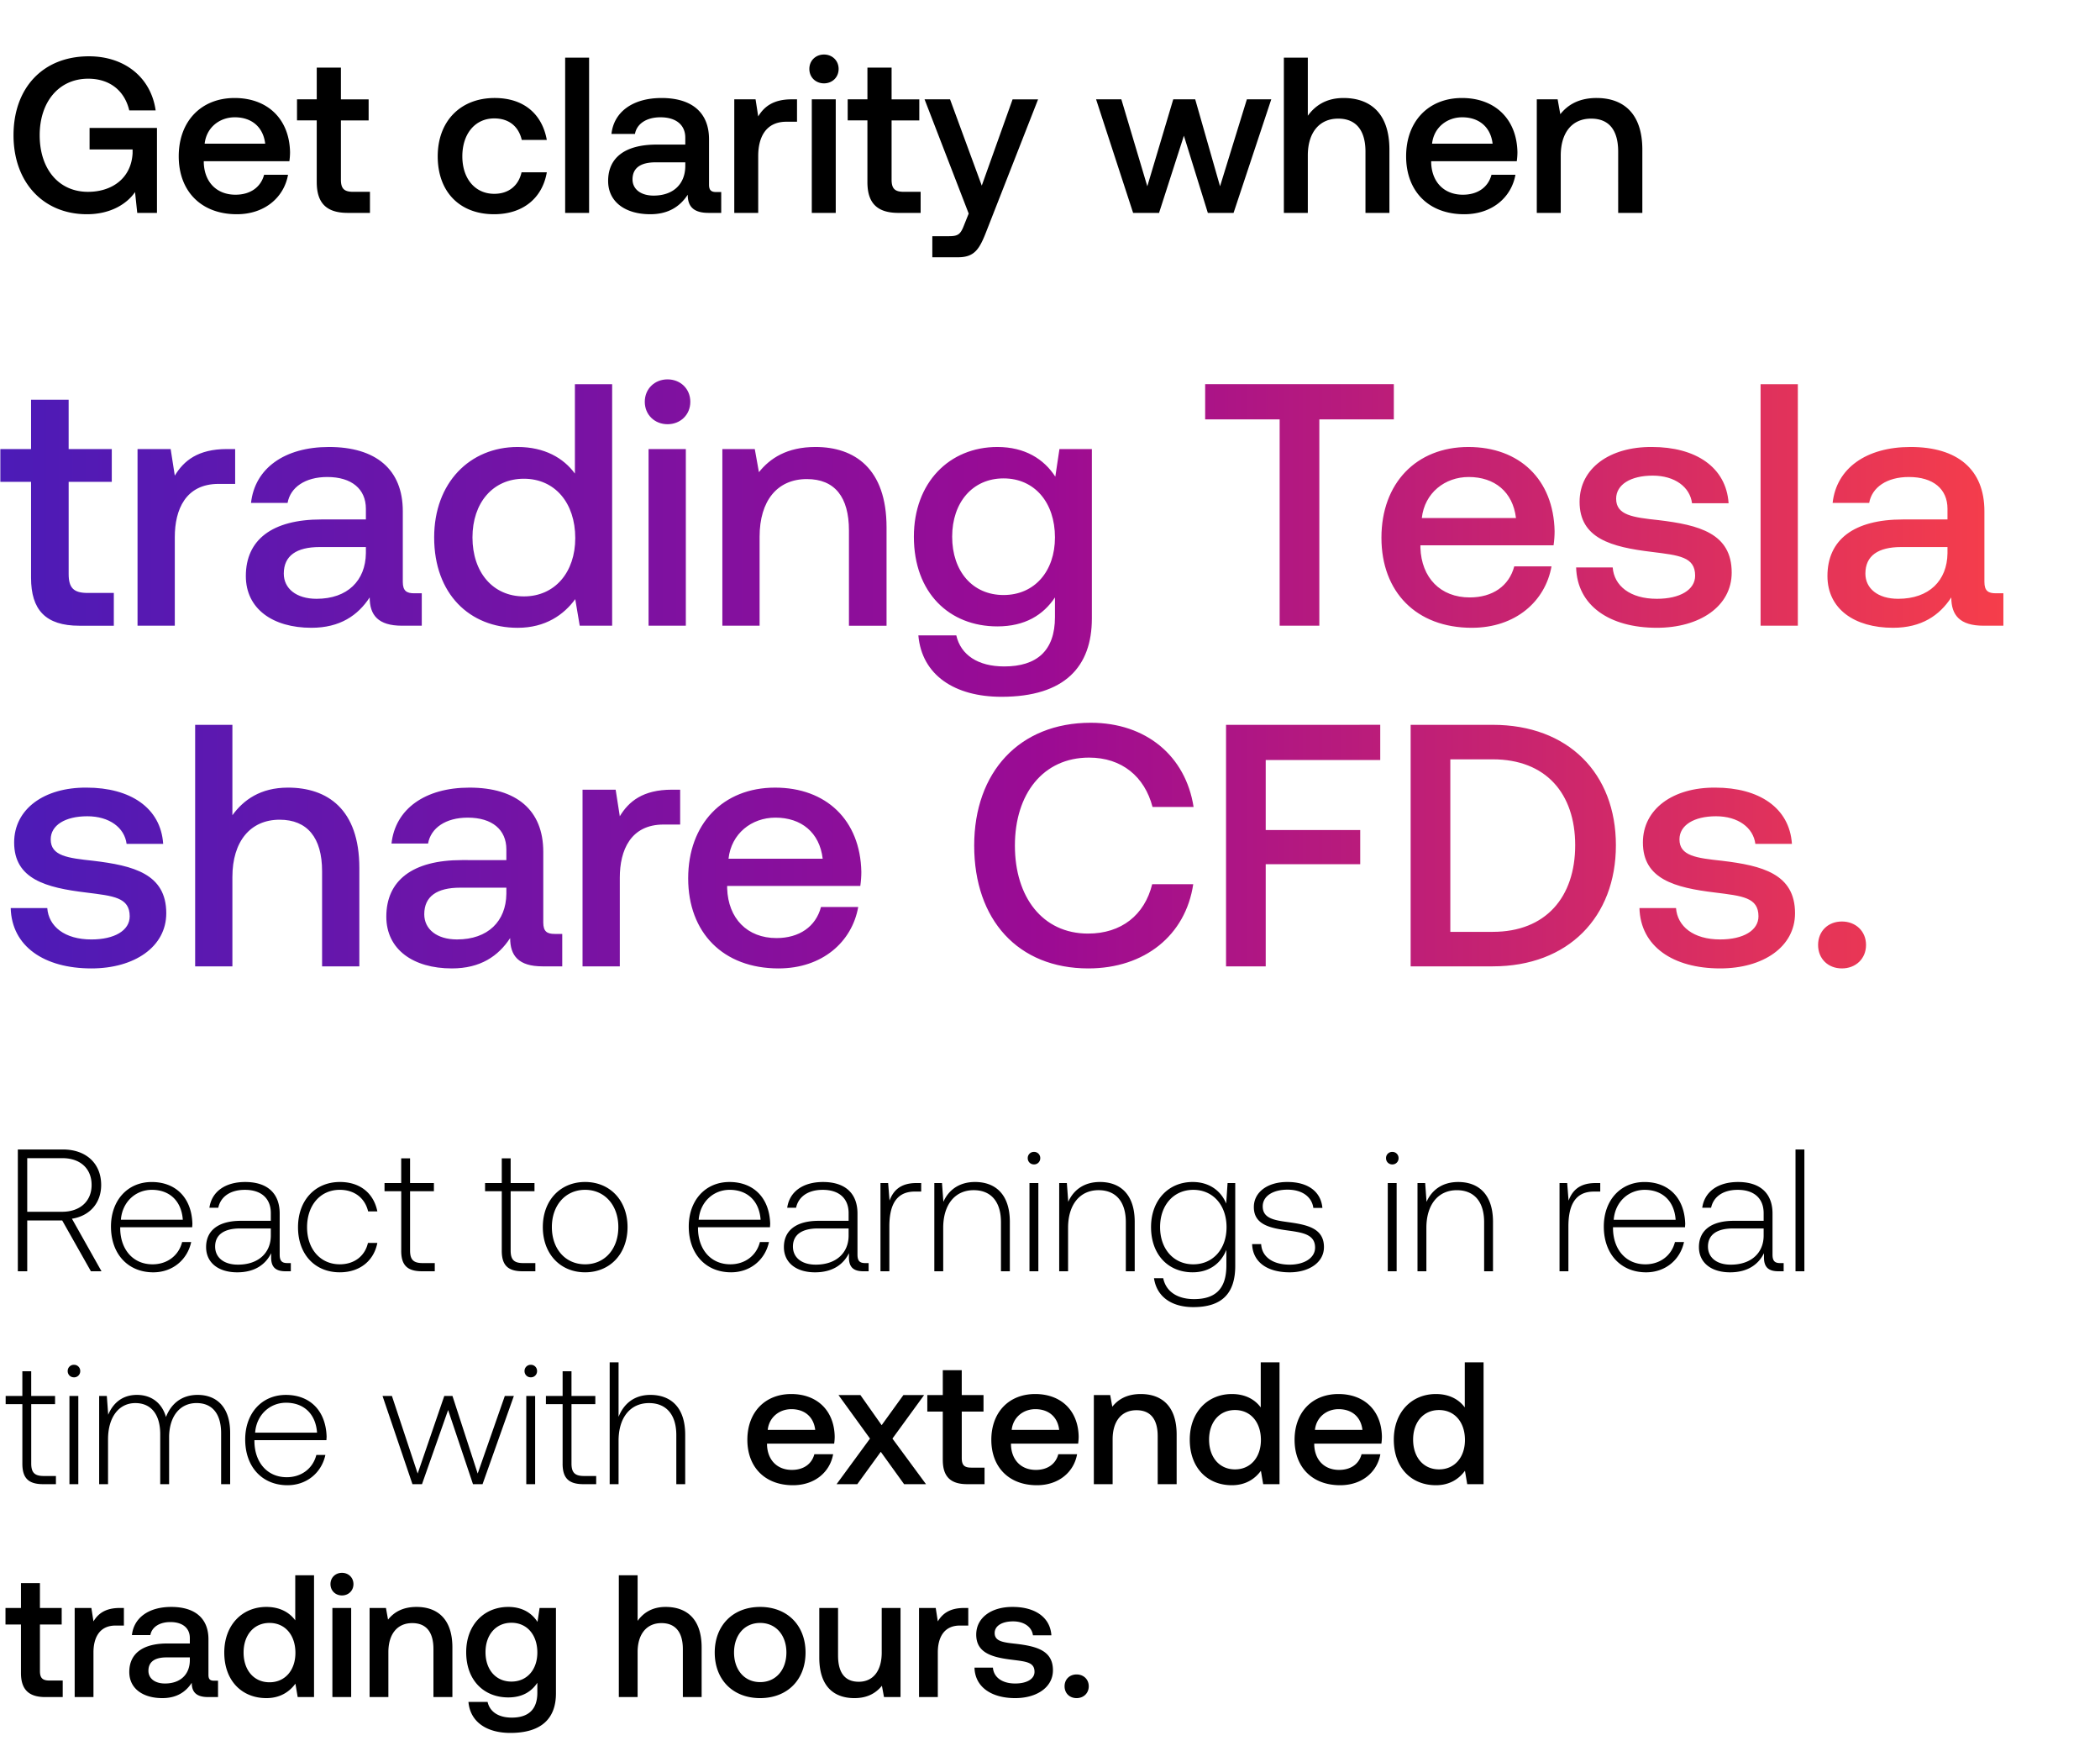 <svg width="148" height="123" viewBox="0 0 148 123" fill="none" xmlns="http://www.w3.org/2000/svg"><path d="M1.257 89.57h.662v-3.58h2.465l2.023 3.58h.747L5.07 85.867c1.263-.196 2.06-1.115 2.06-2.378 0-1.52-1.067-2.501-2.697-2.501H1.257v8.582zm3.139-7.97c1.263 0 2.06.736 2.06 1.889 0 1.14-.81 1.888-2.072 1.888H1.919v-3.776h2.477zm6.405 8.044c1.36 0 2.403-.883 2.673-2.134h-.638c-.245.969-1.067 1.57-2.084 1.57-1.386 0-2.256-1.055-2.28-2.501v-.11h5.075c0-.087.012-.185.012-.258-.06-1.852-1.201-2.93-2.868-2.93-1.705 0-2.87 1.299-2.87 3.138 0 1.95 1.214 3.225 2.98 3.225zM8.52 85.94c.097-1.263 1.042-2.109 2.182-2.109 1.213 0 2.084.748 2.182 2.109H8.52zm11.743 3.053c-.368 0-.552-.123-.552-.6V85.5c0-1.423-.87-2.22-2.428-2.22-1.422 0-2.366.687-2.525 1.815h.625c.16-.76.821-1.263 1.876-1.263 1.164 0 1.827.613 1.827 1.643v.54h-2.11c-1.593 0-2.451.686-2.451 1.85 0 1.104.87 1.779 2.194 1.779 1.263 0 2.011-.577 2.391-1.349v.22c-.024.736.282 1.055 1.018 1.055h.368v-.576h-.233zm-1.177-1.937c0 1.189-.846 2.047-2.318 2.047-.993 0-1.606-.502-1.606-1.275 0-.821.613-1.275 1.766-1.275h2.158v.503zm4.86 2.587c1.41 0 2.403-.81 2.648-2.072h-.662c-.209.92-.956 1.508-1.986 1.508-1.361 0-2.305-1.067-2.305-2.612 0-1.545.931-2.636 2.305-2.636 1.042 0 1.777.589 1.998 1.52h.65c-.258-1.287-1.226-2.072-2.636-2.072-1.753 0-2.955 1.3-2.955 3.188 0 1.913 1.19 3.176 2.943 3.176zm4.33-1.52c0 .992.404 1.446 1.458 1.446h.907v-.576h-.858c-.65 0-.883-.245-.883-.883v-4.18h1.68v-.577h-1.68v-1.741h-.625v1.741H27.1v.576h1.177v4.193zm7.087 0c0 .992.405 1.446 1.46 1.446h.907v-.576h-.858c-.65 0-.883-.245-.883-.883v-4.18h1.68v-.577h-1.68v-1.741h-.626v1.741h-1.177v.576h1.177v4.193zm5.873 1.52c1.753 0 2.991-1.3 2.991-3.188 0-1.876-1.238-3.176-2.991-3.176-1.753 0-2.98 1.3-2.98 3.176 0 1.888 1.227 3.188 2.98 3.188zm0-.564c-1.386 0-2.342-1.08-2.342-2.624 0-1.533.956-2.624 2.342-2.624 1.385 0 2.342 1.091 2.342 2.624 0 1.545-.957 2.624-2.342 2.624zm10.285.564c1.36 0 2.403-.883 2.673-2.134h-.638c-.245.969-1.067 1.57-2.084 1.57-1.386 0-2.256-1.055-2.28-2.501v-.11h5.075c0-.087.013-.185.013-.258-.062-1.852-1.202-2.93-2.87-2.93-1.704 0-2.869 1.299-2.869 3.138 0 1.95 1.214 3.225 2.98 3.225zm-2.28-3.703c.098-1.263 1.042-2.109 2.182-2.109 1.214 0 2.084.748 2.182 2.109h-4.365zm11.743 3.053c-.368 0-.552-.123-.552-.6V85.5c0-1.423-.87-2.22-2.428-2.22-1.422 0-2.366.687-2.525 1.815h.625c.16-.76.821-1.263 1.876-1.263 1.165 0 1.827.613 1.827 1.643v.54h-2.11c-1.593 0-2.451.686-2.451 1.85 0 1.104.87 1.779 2.194 1.779 1.263 0 2.011-.577 2.391-1.349v.22c-.024.736.282 1.055 1.018 1.055h.368v-.576h-.233zm-1.177-1.937c0 1.189-.846 2.047-2.318 2.047-.993 0-1.606-.502-1.606-1.275 0-.821.613-1.275 1.766-1.275h2.158v.503zm4.784-3.703c-1.153 0-1.643.552-1.9 1.238l-.099-1.238h-.54v6.216h.626v-3.15c0-1.264.331-2.465 1.79-2.465h.454v-.601h-.331zm4.126-.074c-1.14 0-1.876.589-2.231 1.398l-.098-1.324h-.54v6.216h.626v-3.065c0-1.618.821-2.648 2.145-2.648 1.202 0 1.925.784 1.925 2.256v3.457h.626v-3.482c0-1.962-1.043-2.808-2.453-2.808zm4.155-1.238a.432.432 0 00.441-.441.432.432 0 00-.44-.442.432.432 0 00-.442.442c0 .257.196.441.441.441zm-.319 7.528h.626v-6.216h-.626v6.216zm4.965-6.29c-1.14 0-1.876.589-2.232 1.398l-.098-1.324h-.54v6.216h.626v-3.065c0-1.618.822-2.648 2.146-2.648 1.201 0 1.924.784 1.924 2.256v3.457h.626v-3.482c0-1.962-1.042-2.808-2.452-2.808zm8.9 1.52c-.38-.919-1.214-1.52-2.367-1.52-1.704 0-2.93 1.288-2.93 3.176 0 1.962 1.226 3.188 2.93 3.188 1.165 0 1.986-.613 2.379-1.582v1.103c0 1.656-.785 2.367-2.28 2.367-1.166 0-1.975-.527-2.171-1.471h-.65c.196 1.324 1.263 2.035 2.771 2.035 2.01 0 2.955-.957 2.955-2.906v-5.836h-.54l-.098 1.447zM84.1 89.08c-1.385 0-2.342-1.08-2.342-2.624 0-1.545.957-2.624 2.342-2.624 1.386 0 2.342 1.08 2.342 2.636 0 1.533-.956 2.612-2.342 2.612zm4.144-1.423c.049 1.288 1.09 1.987 2.648 1.987 1.336 0 2.415-.675 2.415-1.778 0-1.312-1.152-1.57-2.489-1.753-.968-.135-1.826-.246-1.826-1.116 0-.711.699-1.177 1.753-1.177.993 0 1.704.478 1.814 1.287h.638c-.11-1.214-1.103-1.827-2.452-1.827-1.386-.012-2.379.7-2.379 1.766 0 1.25 1.153 1.483 2.428 1.655 1.042.147 1.888.282 1.888 1.202 0 .735-.772 1.201-1.79 1.201-1.19 0-1.962-.552-2.01-1.447h-.638zm9.88-5.615a.432.432 0 00.441-.441.432.432 0 00-.441-.442.432.432 0 00-.442.442c0 .257.196.441.442.441zm-.319 7.528h.625v-6.216h-.625v6.216zm4.964-6.29c-1.14 0-1.876.589-2.231 1.398l-.098-1.324h-.54v6.216h.626v-3.065c0-1.618.821-2.648 2.145-2.648 1.202 0 1.925.784 1.925 2.256v3.457h.625v-3.482c0-1.962-1.042-2.808-2.452-2.808zm9.679.074c-1.153 0-1.643.552-1.901 1.238l-.098-1.238h-.539v6.216h.625v-3.15c0-1.264.331-2.465 1.79-2.465h.454v-.601h-.331zm3.561 6.29c1.361 0 2.403-.883 2.673-2.134h-.638c-.245.969-1.067 1.57-2.084 1.57-1.386 0-2.256-1.055-2.281-2.501v-.11h5.076c0-.087.012-.185.012-.258-.061-1.852-1.201-2.93-2.869-2.93-1.704 0-2.868 1.299-2.868 3.138 0 1.95 1.213 3.225 2.979 3.225zm-2.281-3.703c.098-1.263 1.043-2.109 2.183-2.109 1.214 0 2.084.748 2.182 2.109h-4.365zm11.744 3.053c-.368 0-.552-.123-.552-.6V85.5c0-1.423-.871-2.22-2.428-2.22-1.422 0-2.366.687-2.525 1.815h.625c.159-.76.821-1.263 1.876-1.263 1.165 0 1.827.613 1.827 1.643v.54h-2.109c-1.594 0-2.452.686-2.452 1.85 0 1.104.87 1.779 2.194 1.779 1.263 0 2.011-.577 2.391-1.349v.22c-.024.736.282 1.055 1.018 1.055h.368v-.576h-.233zm-1.177-1.937c0 1.189-.846 2.047-2.318 2.047-.993 0-1.606-.502-1.606-1.275 0-.821.613-1.275 1.766-1.275h2.158v.503zm2.246 2.513h.625v-8.582h-.625v8.582zM1.576 103.123c0 .993.404 1.447 1.459 1.447h.907v-.576h-.858c-.65 0-.883-.245-.883-.883v-4.18h1.68v-.577H2.2v-1.741h-.625v1.741H.399v.576h1.177v4.193zm3.636-6.08a.432.432 0 00.442-.442.432.432 0 00-.442-.442.432.432 0 00-.441.442c0 .257.196.441.441.441zm-.318 7.527h.625v-6.216h-.625v6.216zm9.034-6.29c-1.14 0-1.876.638-2.231 1.558-.294-1.03-1.067-1.558-2.048-1.558-1.066 0-1.704.626-2.023 1.398l-.098-1.324h-.54v6.216h.626v-3.163c0-1.52.736-2.55 1.925-2.55 1.079 0 1.753.76 1.753 2.194v3.519h.626v-3.384c.036-1.422.772-2.33 1.937-2.33 1.079 0 1.729.724 1.729 2.134v3.58h.637v-3.605c0-1.875-.993-2.685-2.293-2.685zm6.332 6.364c1.36 0 2.403-.883 2.672-2.134h-.637c-.245.969-1.067 1.57-2.084 1.57-1.386 0-2.256-1.055-2.28-2.501v-.111h5.075c0-.086.012-.184.012-.257-.061-1.852-1.201-2.93-2.869-2.93-1.704 0-2.869 1.299-2.869 3.138 0 1.95 1.214 3.225 2.98 3.225zm-2.28-3.703c.097-1.263 1.041-2.109 2.182-2.109 1.213 0 2.084.748 2.182 2.109h-4.365zm11.087 3.629h.674l1.84-5.223 1.753 5.223h.674l2.207-6.216h-.638l-1.912 5.468-1.778-5.468h-.576l-1.876 5.468-1.815-5.468h-.662l2.109 6.216zm8.341-7.528a.432.432 0 00.442-.441.432.432 0 00-.442-.442.432.432 0 00-.441.442c0 .257.196.441.441.441zm-.318 7.528h.625v-6.216h-.625v6.216zm2.56-1.447c0 .993.405 1.447 1.46 1.447h.907v-.576h-.858c-.65 0-.883-.245-.883-.883v-4.18h1.68v-.577h-1.68v-1.741h-.625v1.741h-1.177v.576h1.177v4.193zm6.188-4.843c-1.165 0-1.889.65-2.244 1.545v-3.837h-.626v8.582h.626v-3.065c0-1.618.821-2.648 2.145-2.648 1.19 0 1.925.784 1.925 2.256v3.457h.626v-3.482c0-1.962-1.043-2.808-2.453-2.808zm10.046 6.364c1.557 0 2.611-.944 2.832-2.183h-1.324c-.184.699-.773 1.104-1.582 1.104-1.042 0-1.717-.699-1.753-1.766v-.086h4.732c.025-.171.037-.343.037-.502-.037-1.84-1.25-2.992-3.065-2.992-1.851 0-3.09 1.288-3.09 3.225 0 1.925 1.239 3.2 3.213 3.2zm-1.778-3.899c.098-.895.821-1.46 1.667-1.46.92 0 1.57.528 1.68 1.46h-3.347zm4.853 3.825h1.46l1.655-2.28 1.643 2.28h1.544l-2.366-3.212 2.232-3.065h-1.46l-1.532 2.121-1.496-2.121h-1.545l2.22 3.065-2.355 3.212zm7.486-1.704c0 1.14.515 1.704 1.716 1.704h1.226v-1.165h-.932c-.502 0-.674-.184-.674-.674v-3.274h1.533v-1.164H67.78v-1.754h-1.336v1.754h-1.091v1.164h1.09v3.409zm6.632 1.778c1.557 0 2.612-.944 2.832-2.183h-1.324c-.184.699-.772 1.104-1.581 1.104-1.043 0-1.717-.699-1.754-1.766v-.086h4.733c.024-.171.037-.343.037-.502-.037-1.84-1.25-2.992-3.065-2.992-1.852 0-3.09 1.288-3.09 3.225 0 1.925 1.238 3.2 3.212 3.2zm-1.778-3.899c.098-.895.822-1.46 1.668-1.46.92 0 1.57.528 1.68 1.46h-3.348zm9.102-2.526c-1.018 0-1.619.405-2.011.895l-.147-.821H77.09v6.277h1.324v-3.163c0-1.275.626-2.048 1.68-2.048.993 0 1.496.638 1.496 1.827v3.384h1.336v-3.494c0-2.097-1.14-2.857-2.525-2.857zm8.451.944c-.405-.552-1.079-.944-2.035-.944-1.704 0-2.967 1.275-2.967 3.212 0 2.011 1.263 3.213 2.967 3.213.993 0 1.643-.466 2.047-1.018l.16.944h1.152v-8.582h-1.324v3.175zm-1.815 4.365c-1.103 0-1.826-.858-1.826-2.097 0-1.226.723-2.084 1.826-2.084 1.104 0 1.827.858 1.827 2.109 0 1.214-.723 2.072-1.827 2.072zm7.412 1.116c1.558 0 2.612-.944 2.833-2.183h-1.325c-.183.699-.772 1.104-1.581 1.104-1.042 0-1.717-.699-1.753-1.766v-.086h4.732c.025-.171.037-.343.037-.502-.037-1.84-1.25-2.992-3.065-2.992-1.852 0-3.09 1.288-3.09 3.225 0 1.925 1.239 3.2 3.212 3.2zm-1.777-3.899c.098-.895.821-1.46 1.667-1.46.92 0 1.57.528 1.68 1.46h-3.347zm10.56-1.582c-.405-.552-1.079-.944-2.035-.944-1.705 0-2.967 1.275-2.967 3.212 0 2.011 1.262 3.213 2.967 3.213.993 0 1.643-.466 2.047-1.018l.16.944h1.152v-8.582h-1.324v3.175zm-1.815 4.365c-1.103 0-1.826-.858-1.826-2.097 0-1.226.723-2.084 1.826-2.084 1.104 0 1.827.858 1.827 2.109 0 1.214-.723 2.072-1.827 2.072zm-99.94 14.338c0 1.14.516 1.704 1.717 1.704H4.42v-1.165H3.49c-.503 0-.675-.184-.675-.674v-3.274h1.533v-1.164H2.814v-1.754H1.478v1.754H.387v1.164h1.09v3.409zm6.961-4.573c-1.03 0-1.532.417-1.851.944l-.147-.944H5.263v6.277h1.324v-3.151c0-.968.38-1.888 1.557-1.888h.588v-1.238h-.294zm6.657 5.125c-.27 0-.404-.086-.404-.405V115.5c0-1.484-.956-2.281-2.624-2.281-1.582 0-2.636.76-2.77 1.986h1.299c.098-.551.625-.919 1.41-.919.87 0 1.373.429 1.373 1.128v.38h-1.582c-1.753 0-2.685.723-2.685 2.011 0 1.164.957 1.839 2.33 1.839 1.018 0 1.655-.442 2.072-1.079 0 .625.294 1.005 1.152 1.005h.7v-1.152h-.27zm-1.716-1.423c-.012.969-.65 1.619-1.753 1.619-.724 0-1.165-.368-1.165-.895 0-.638.454-.944 1.275-.944h1.643v.22zm7.429-2.832c-.405-.552-1.079-.944-2.035-.944-1.704 0-2.967 1.275-2.967 3.212 0 2.011 1.263 3.213 2.967 3.213.993 0 1.643-.466 2.047-1.018l.16.944h1.152v-8.582h-1.324v3.175zm-1.815 4.365c-1.103 0-1.826-.858-1.826-2.097 0-1.226.723-2.084 1.826-2.084 1.104 0 1.827.858 1.827 2.109 0 1.214-.723 2.072-1.827 2.072zm5.107-6.118c.454 0 .81-.331.81-.797s-.356-.797-.81-.797c-.453 0-.809.331-.809.797s.356.797.81.797zm-.674 7.16h1.324v-6.277h-1.324v6.277zm5.933-6.351c-1.018 0-1.619.405-2.011.895l-.147-.821h-1.153v6.277h1.324v-3.163c0-1.275.626-2.048 1.68-2.048.993 0 1.496.638 1.496 1.827v3.384h1.336v-3.494c0-2.097-1.14-2.857-2.525-2.857zm8.523 1.055c-.404-.626-1.078-1.055-2.06-1.055-1.704 0-2.966 1.263-2.966 3.188 0 1.998 1.262 3.188 2.967 3.188.98 0 1.63-.405 2.047-1.03v.699c0 1.201-.65 1.753-1.802 1.753-.932 0-1.545-.405-1.704-1.104h-1.349c.123 1.41 1.287 2.183 2.955 2.183 2.256 0 3.212-1.079 3.212-2.783v-6.02h-1.153l-.147.981zm-1.839 4.205c-1.103 0-1.826-.846-1.826-2.072 0-1.214.723-2.072 1.826-2.072 1.104 0 1.827.858 1.827 2.096 0 1.202-.723 2.048-1.827 2.048zm10.868-5.26c-.98 0-1.581.441-1.974.981v-3.212h-1.324v8.582h1.324v-3.175c0-1.263.638-2.036 1.68-2.036.98 0 1.508.638 1.508 1.827v3.384h1.324v-3.494c0-2.097-1.14-2.857-2.538-2.857zm6.661 6.425c1.913 0 3.2-1.288 3.2-3.213 0-1.912-1.287-3.212-3.2-3.212-1.912 0-3.2 1.3-3.2 3.212 0 1.925 1.288 3.213 3.2 3.213zm0-1.128c-1.115 0-1.839-.871-1.839-2.085 0-1.213.724-2.084 1.84-2.084 1.115 0 1.85.871 1.85 2.084 0 1.214-.735 2.085-1.85 2.085zm8.569-2.085c0 1.3-.613 2.06-1.619 2.06-.968 0-1.459-.625-1.459-1.851v-3.347H57.74v3.494c0 2.146 1.14 2.857 2.477 2.857.968 0 1.545-.393 1.937-.871l.147.797h1.165v-6.277H62.14v3.138zm5.804-3.138c-1.03 0-1.532.417-1.851.944l-.147-.944H64.77v6.277h1.324v-3.151c0-.968.38-1.888 1.557-1.888h.589v-1.238h-.295zm.734 4.205c.037 1.361 1.189 2.146 2.869 2.146 1.52 0 2.66-.761 2.66-1.962 0-1.398-1.165-1.692-2.599-1.864-.907-.098-1.508-.171-1.508-.76 0-.503.515-.821 1.3-.821.784 0 1.324.404 1.397.981h1.3c-.086-1.288-1.177-1.999-2.722-1.999-1.508-.012-2.575.76-2.575 1.95 0 1.299 1.128 1.606 2.563 1.777.968.123 1.545.172 1.545.846 0 .503-.54.822-1.361.822-.957 0-1.52-.466-1.57-1.116h-1.3zm6.349 1.312c0 .49.355.834.846.834.49 0 .858-.344.858-.834s-.368-.834-.858-.834-.846.344-.846.834zM6.125 15.094c1.735 0 2.86-.782 3.392-1.563L9.673 15h1.39V9.015h-4.75v1.515h3.032v.266c-.094 1.766-1.454 2.72-3.142 2.72-2.094 0-3.406-1.642-3.406-3.986 0-2.344 1.344-3.985 3.422-3.985 1.516 0 2.563.844 2.891 2.235h1.86c-.328-2.313-2.172-3.813-4.704-3.813-3.25 0-5.313 2.235-5.313 5.563 0 3.329 2.11 5.564 5.172 5.564zm10.565 0c1.985 0 3.33-1.204 3.61-2.782h-1.687c-.235.89-.985 1.407-2.016 1.407-1.329 0-2.188-.891-2.235-2.25v-.11h6.032a4.59 4.59 0 00.047-.641c-.047-2.344-1.594-3.813-3.907-3.813-2.36 0-3.938 1.64-3.938 4.11 0 2.454 1.578 4.079 4.094 4.079zm-2.266-4.97c.125-1.14 1.047-1.86 2.126-1.86 1.172 0 2 .672 2.14 1.86h-4.266zm7.899 2.704c0 1.453.656 2.172 2.188 2.172h1.562v-1.485h-1.187c-.641 0-.86-.234-.86-.86V8.484h1.954V7h-1.954V4.764h-1.703v2.235h-1.391v1.484h1.39v4.345zm12.495 2.266c2.047 0 3.407-1.141 3.72-2.954h-1.782c-.203.922-.89 1.516-1.922 1.516-1.36 0-2.25-1.078-2.25-2.641 0-1.578.89-2.672 2.25-2.672 1.047 0 1.719.578 1.938 1.515h1.765c-.328-1.812-1.61-2.953-3.672-2.953-2.422 0-4.016 1.64-4.016 4.11 0 2.5 1.547 4.079 3.969 4.079zM39.829 15h1.688V4.06H39.83V15zm10.656-1.469c-.343 0-.515-.11-.515-.516V9.812c0-1.891-1.22-2.907-3.345-2.907-2.016 0-3.36.969-3.532 2.532h1.657c.125-.704.797-1.173 1.797-1.173 1.11 0 1.75.547 1.75 1.438v.485h-2.015c-2.235 0-3.423.922-3.423 2.563 0 1.484 1.219 2.344 2.97 2.344 1.296 0 2.109-.563 2.64-1.375 0 .796.375 1.281 1.47 1.281h.89v-1.469h-.344zm-2.188-1.813c-.015 1.235-.828 2.063-2.234 2.063-.922 0-1.485-.469-1.485-1.14 0-.813.578-1.204 1.625-1.204h2.094v.281zm7.499-4.72c-1.313 0-1.953.532-2.36 1.204l-.187-1.203h-1.5V15h1.687v-4.016c0-1.235.485-2.407 1.985-2.407h.75V6.999h-.375zm2.276-1.125c.578 0 1.031-.422 1.031-1.015 0-.594-.453-1.016-1.031-1.016-.579 0-1.032.422-1.032 1.016 0 .593.453 1.015 1.032 1.015zM57.212 15H58.9V6.999h-1.688V15zm3.92-2.172c0 1.453.657 2.172 2.188 2.172h1.563v-1.485h-1.187c-.641 0-.86-.234-.86-.86V8.484h1.953V7h-1.953V4.764h-1.703v2.235h-1.391v1.484h1.39v4.345zm7.138 2.219l-.313.781c-.25.657-.406.813-1.063.813h-1.187v1.485h1.813c1.172 0 1.516-.579 2.016-1.876L73.16 7h-1.797l-2.172 6.079-2.235-6.08H65.16l3.11 8.049zM79.858 15h1.828l1.75-5.438L85.124 15h1.813l2.657-8.001h-1.72l-1.89 6.126-1.75-6.126h-1.548l-1.828 6.126-1.829-6.126h-1.781L79.858 15zm14.828-8.095c-1.25 0-2.016.562-2.516 1.25V4.061h-1.688V15h1.688v-4.048c0-1.61.812-2.594 2.14-2.594 1.251 0 1.923.813 1.923 2.329V15h1.688v-4.454c0-2.672-1.454-3.641-3.235-3.641zm8.506 8.189c1.985 0 3.329-1.204 3.61-2.782h-1.688c-.234.89-.984 1.407-2.016 1.407-1.328 0-2.187-.891-2.234-2.25v-.11h6.032c.031-.219.047-.438.047-.641-.047-2.344-1.594-3.813-3.907-3.813-2.36 0-3.938 1.64-3.938 4.11 0 2.454 1.578 4.079 4.094 4.079zm-2.266-4.97c.125-1.14 1.047-1.86 2.126-1.86 1.172 0 2 .672 2.141 1.86h-4.267zm11.601-3.22c-1.297 0-2.063.517-2.563 1.142l-.188-1.047h-1.469V15h1.688v-4.032c0-1.625.797-2.61 2.141-2.61 1.266 0 1.907.813 1.907 2.329V15h1.703v-4.454c0-2.672-1.453-3.641-3.219-3.641z" fill="#000"/><path d="M2.188 40.707c0 2.261 1.021 3.38 3.404 3.38h2.43v-2.31H6.176c-.997 0-1.337-.365-1.337-1.337v-6.491h3.039v-2.31h-3.04v-3.476H2.189v3.476H.024v2.31h2.164v6.758zm13.801-9.068c-2.042 0-3.039.827-3.67 1.872l-.292-1.872H9.693v12.447h2.626v-6.248c0-1.92.753-3.744 3.087-3.744h1.167V31.64h-.584zm13.2 10.162c-.534 0-.801-.17-.801-.802v-4.984c0-2.942-1.897-4.522-5.203-4.522-3.136 0-5.227 1.508-5.494 3.939h2.577c.194-1.094 1.24-1.824 2.796-1.824 1.726 0 2.722.851 2.722 2.237v.754H22.65c-3.476 0-5.324 1.434-5.324 3.987 0 2.31 1.896 3.646 4.62 3.646 2.017 0 3.281-.875 4.108-2.14 0 1.24.583 1.994 2.285 1.994h1.386v-2.285h-.535zm-3.403-2.82c-.024 1.92-1.288 3.209-3.476 3.209-1.434 0-2.31-.73-2.31-1.775 0-1.264.9-1.872 2.529-1.872h3.257v.438zm14.73-5.616c-.801-1.094-2.138-1.872-4.035-1.872-3.379 0-5.883 2.529-5.883 6.37 0 3.987 2.504 6.37 5.883 6.37 1.97 0 3.258-.925 4.06-2.019l.316 1.872h2.285V27.07h-2.625v6.296zM36.92 42.02c-2.188 0-3.622-1.702-3.622-4.157 0-2.431 1.434-4.133 3.622-4.133 2.188 0 3.622 1.702 3.622 4.181 0 2.407-1.434 4.109-3.622 4.109zm10.126-12.131c.9 0 1.605-.657 1.605-1.58 0-.924-.705-1.58-1.605-1.58s-1.604.656-1.604 1.58c0 .923.705 1.58 1.604 1.58zm-1.337 14.197h2.626V31.64h-2.626v12.447zm11.764-12.593c-2.018 0-3.21.802-3.987 1.775l-.292-1.629h-2.285v12.447h2.625v-6.272c0-2.528 1.24-4.06 3.33-4.06 1.97 0 2.967 1.264 2.967 3.623v6.71h2.65v-6.93c0-4.156-2.261-5.664-5.008-5.664zm16.901 2.09c-.802-1.239-2.14-2.09-4.084-2.09-3.38 0-5.883 2.504-5.883 6.321 0 3.963 2.503 6.32 5.883 6.32 1.945 0 3.233-.801 4.06-2.041v1.385c0 2.383-1.289 3.477-3.574 3.477-1.848 0-3.063-.802-3.38-2.188h-2.673c.243 2.796 2.552 4.327 5.859 4.327 4.473 0 6.369-2.139 6.369-5.518V31.639h-2.285l-.292 1.945zm-3.647 8.34c-2.188 0-3.622-1.678-3.622-4.109 0-2.407 1.434-4.108 3.622-4.108 2.188 0 3.623 1.701 3.623 4.157 0 2.382-1.435 4.06-3.623 4.06zm14.208-12.375h5.25v14.538h2.797V29.548h5.25v-2.48H84.935v2.48zm18.794 14.684c3.087 0 5.178-1.872 5.616-4.327h-2.626c-.365 1.386-1.532 2.188-3.136 2.188-2.067 0-3.404-1.386-3.477-3.501v-.17h9.384c.049-.34.073-.68.073-.997-.073-3.647-2.479-5.932-6.077-5.932-3.671 0-6.127 2.553-6.127 6.394 0 3.817 2.456 6.345 6.37 6.345zm-3.525-7.73c.194-1.775 1.629-2.894 3.306-2.894 1.823 0 3.112 1.046 3.331 2.893h-6.637zm10.876 3.476c.073 2.698 2.358 4.254 5.689 4.254 3.014 0 5.275-1.507 5.275-3.89 0-2.771-2.309-3.355-5.154-3.695-1.799-.194-2.99-.34-2.99-1.507 0-.997 1.021-1.629 2.577-1.629s2.626.802 2.771 1.945h2.577c-.17-2.553-2.333-3.963-5.397-3.963-2.99-.024-5.105 1.508-5.105 3.866 0 2.577 2.237 3.184 5.081 3.525 1.921.243 3.063.34 3.063 1.677 0 .997-1.069 1.629-2.698 1.629-1.896 0-3.015-.924-3.112-2.212h-2.577zm12.999 4.108h2.626V27.07h-2.626v17.017zm16.577-2.285c-.535 0-.802-.17-.802-.802v-4.984c0-2.942-1.897-4.522-5.203-4.522-3.136 0-5.227 1.508-5.494 3.939h2.577c.194-1.094 1.24-1.824 2.795-1.824 1.727 0 2.723.851 2.723 2.237v.754h-3.136c-3.476 0-5.324 1.434-5.324 3.987 0 2.31 1.896 3.646 4.619 3.646 2.018 0 3.282-.875 4.109-2.14 0 1.24.583 1.994 2.285 1.994h1.386v-2.285h-.535zm-3.404-2.82c-.024 1.92-1.288 3.209-3.476 3.209-1.435 0-2.31-.73-2.31-1.775 0-1.264.9-1.872 2.529-1.872h3.257v.438zM.754 63.978c.073 2.698 2.358 4.254 5.688 4.254 3.015 0 5.276-1.507 5.276-3.89 0-2.771-2.31-3.355-5.154-3.695-1.8-.194-2.99-.34-2.99-1.507 0-.997 1.02-1.629 2.577-1.629 1.556 0 2.625.802 2.771 1.945H11.5c-.17-2.553-2.334-3.963-5.397-3.963C3.112 55.47.997 57.001.997 59.36c0 2.577 2.236 3.184 5.08 3.525 1.921.243 3.064.34 3.064 1.677 0 .997-1.07 1.629-2.699 1.629-1.896 0-3.014-.924-3.111-2.212H.754zm19.538-8.485c-1.945 0-3.136.875-3.914 1.945v-6.37h-2.625v17.018h2.625V61.79c0-2.504 1.264-4.036 3.33-4.036 1.946 0 2.991 1.264 2.991 3.623v6.71h2.626v-6.93c0-4.156-2.261-5.664-5.033-5.664zM39.09 65.801c-.535 0-.802-.17-.802-.802v-4.984c0-2.942-1.896-4.522-5.203-4.522-3.136 0-5.227 1.508-5.494 3.939h2.577c.194-1.094 1.24-1.824 2.796-1.824 1.726 0 2.722.851 2.722 2.237v.754H32.55c-3.476 0-5.324 1.434-5.324 3.986 0 2.31 1.896 3.647 4.62 3.647 2.017 0 3.281-.875 4.108-2.14 0 1.24.583 1.994 2.285 1.994h1.386v-2.285h-.535zm-3.404-2.82c-.024 1.92-1.288 3.209-3.476 3.209-1.434 0-2.31-.73-2.31-1.775 0-1.264.9-1.872 2.529-1.872h3.257v.438zm11.666-7.342c-2.043 0-3.04.827-3.671 1.872l-.292-1.872h-2.334v12.447h2.626v-6.248c0-1.92.753-3.744 3.087-3.744h1.167V55.64h-.584zm7.516 12.593c3.088 0 5.179-1.872 5.616-4.327H57.86c-.365 1.385-1.532 2.188-3.137 2.188-2.066 0-3.403-1.386-3.476-3.501v-.17h9.384c.049-.34.073-.68.073-.997-.073-3.647-2.48-5.932-6.078-5.932-3.67 0-6.126 2.553-6.126 6.394 0 3.817 2.455 6.345 6.37 6.345zm-3.525-7.73c.195-1.775 1.63-2.894 3.307-2.894 1.823 0 3.111 1.046 3.33 2.893h-6.637zm25.36 7.73c3.963 0 6.856-2.334 7.391-5.932h-2.893c-.534 2.164-2.163 3.477-4.521 3.477-3.21 0-5.154-2.577-5.154-6.2 0-3.646 1.993-6.199 5.226-6.199 2.31 0 3.915 1.337 4.474 3.477h2.893c-.56-3.598-3.355-5.932-7.245-5.932-5.032 0-8.217 3.476-8.217 8.654 0 5.227 3.087 8.655 8.047 8.655zm9.704-.146h2.796V60.89h6.66v-2.407h-6.66v-4.935h8.071v-2.48H86.407v17.018zm18.796 0c5.324 0 8.679-3.476 8.679-8.533 0-5.056-3.355-8.484-8.679-8.484h-5.786v17.017h5.786zm-2.99-14.586h2.99c3.744 0 5.81 2.407 5.81 6.053 0 3.647-2.066 6.102-5.81 6.102h-2.99V53.5zm13.329 10.478c.073 2.698 2.359 4.254 5.689 4.254 3.015 0 5.276-1.507 5.276-3.89 0-2.771-2.31-3.355-5.154-3.695-1.799-.194-2.991-.34-2.991-1.507 0-.997 1.021-1.629 2.577-1.629s2.626.802 2.772 1.945h2.577c-.17-2.553-2.334-3.963-5.397-3.963-2.99-.024-5.106 1.508-5.106 3.866 0 2.577 2.237 3.184 5.081 3.525 1.921.243 3.064.34 3.064 1.677 0 .997-1.07 1.629-2.699 1.629-1.896 0-3.014-.924-3.112-2.212h-2.577zm12.59 2.601c0 .973.705 1.653 1.677 1.653.973 0 1.702-.68 1.702-1.653 0-.972-.729-1.653-1.702-1.653-.972 0-1.677.68-1.677 1.653z" fill="url(#paint0_linear_76_21226)"/><defs><linearGradient id="paint0_linear_76_21226" x1="148" y1="47.025" x2="0" y2="47.025" gradientUnits="userSpaceOnUse"><stop stop-color="#FF4343"/><stop offset=".5" stop-color="#9C0B93"/><stop offset="1" stop-color="#4C1BB7"/></linearGradient></defs></svg>